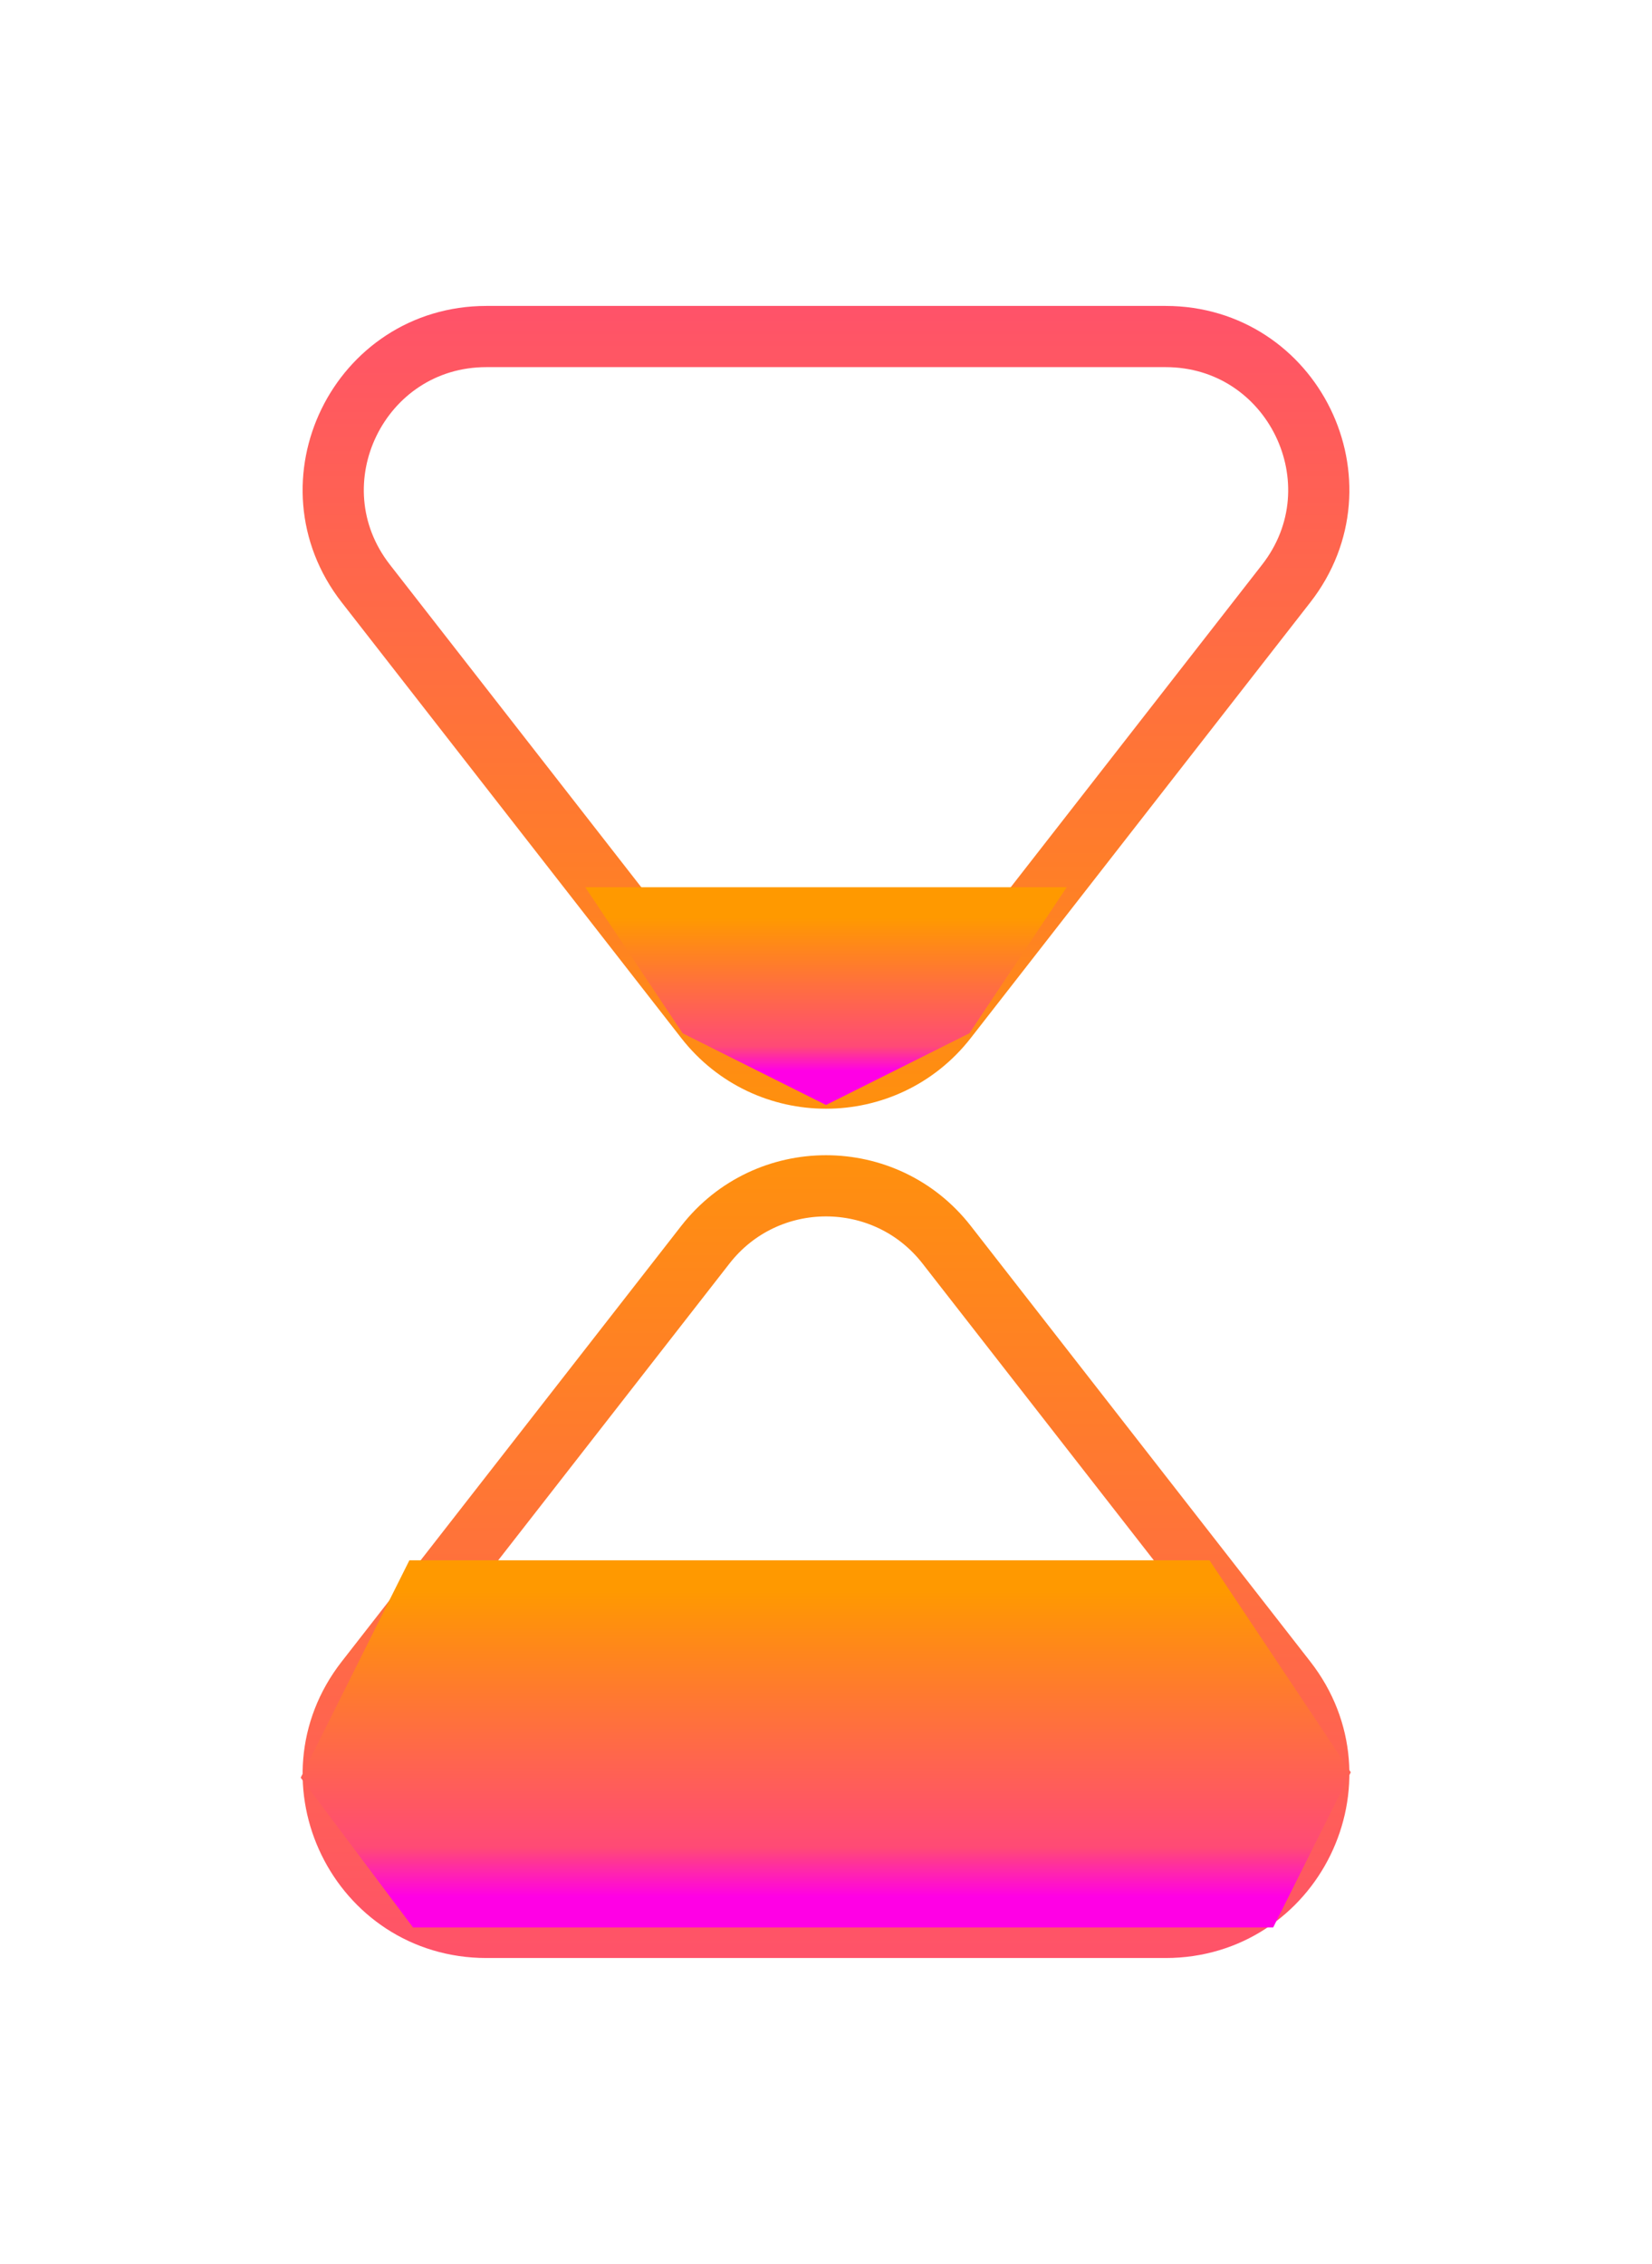 <svg width="27" height="37" viewBox="0 0 27 37" fill="none" xmlns="http://www.w3.org/2000/svg">
<path d="M15.472 20.343L21.021 27.463C22.301 29.105 21.131 31.5 19.049 31.5H7.951C5.869 31.5 4.699 29.105 5.979 27.463L11.528 20.343C12.529 19.059 14.471 19.059 15.472 20.343Z" stroke="url(#paint0_linear)" stroke-linejoin="round"/>
<path d="M11.528 16.657L5.979 9.537C4.699 7.895 5.869 5.5 7.951 5.5L19.049 5.5C21.131 5.5 22.301 7.895 21.021 9.537L15.472 16.657C14.471 17.941 12.529 17.941 11.528 16.657Z" stroke="url(#paint1_linear)" stroke-linejoin="round"/>
<path d="M19.5 26H7L5.5 29L7 31H20.5L21.5 29L19.5 26Z" fill="url(#paint2_linear)" stroke="url(#paint3_linear)"/>
<path d="M16.5 15H10.5L11.5 16.5L13.5 17.5L15.5 16.5L16.5 15Z" fill="url(#paint4_linear)" stroke="url(#paint5_linear)"/>
<defs>
<linearGradient id="paint0_linear" x1="13.5" y1="17" x2="13.5" y2="37" gradientUnits="userSpaceOnUse">
<stop stop-color="#FF9900"/>
<stop offset="0.839" stop-color="#FF4A76"/>
<stop offset="1" stop-color="#FF00E5"/>
</linearGradient>
<linearGradient id="paint1_linear" x1="13.5" y1="20" x2="13.5" y2="0" gradientUnits="userSpaceOnUse">
<stop stop-color="#FF9900"/>
<stop offset="0.839" stop-color="#FF4A76"/>
<stop offset="1" stop-color="#FF00E5"/>
</linearGradient>
<linearGradient id="paint2_linear" x1="13.5" y1="26" x2="13.5" y2="31" gradientUnits="userSpaceOnUse">
<stop stop-color="#FF9900"/>
<stop offset="0.839" stop-color="#FF4A76"/>
<stop offset="1" stop-color="#FF00E5"/>
</linearGradient>
<linearGradient id="paint3_linear" x1="13.5" y1="26" x2="13.5" y2="31" gradientUnits="userSpaceOnUse">
<stop stop-color="#FF9900"/>
<stop offset="0.839" stop-color="#FF4A76"/>
<stop offset="1" stop-color="#FF00E5"/>
</linearGradient>
<linearGradient id="paint4_linear" x1="13.5" y1="15" x2="13.5" y2="17.5" gradientUnits="userSpaceOnUse">
<stop stop-color="#FF9900"/>
<stop offset="0.839" stop-color="#FF4A76"/>
<stop offset="1" stop-color="#FF00E5"/>
</linearGradient>
<linearGradient id="paint5_linear" x1="13.5" y1="15" x2="13.5" y2="17.5" gradientUnits="userSpaceOnUse">
<stop stop-color="#FF9900"/>
<stop offset="0.839" stop-color="#FF4A76"/>
<stop offset="1" stop-color="#FF00E5"/>
</linearGradient>
</defs>
</svg>
